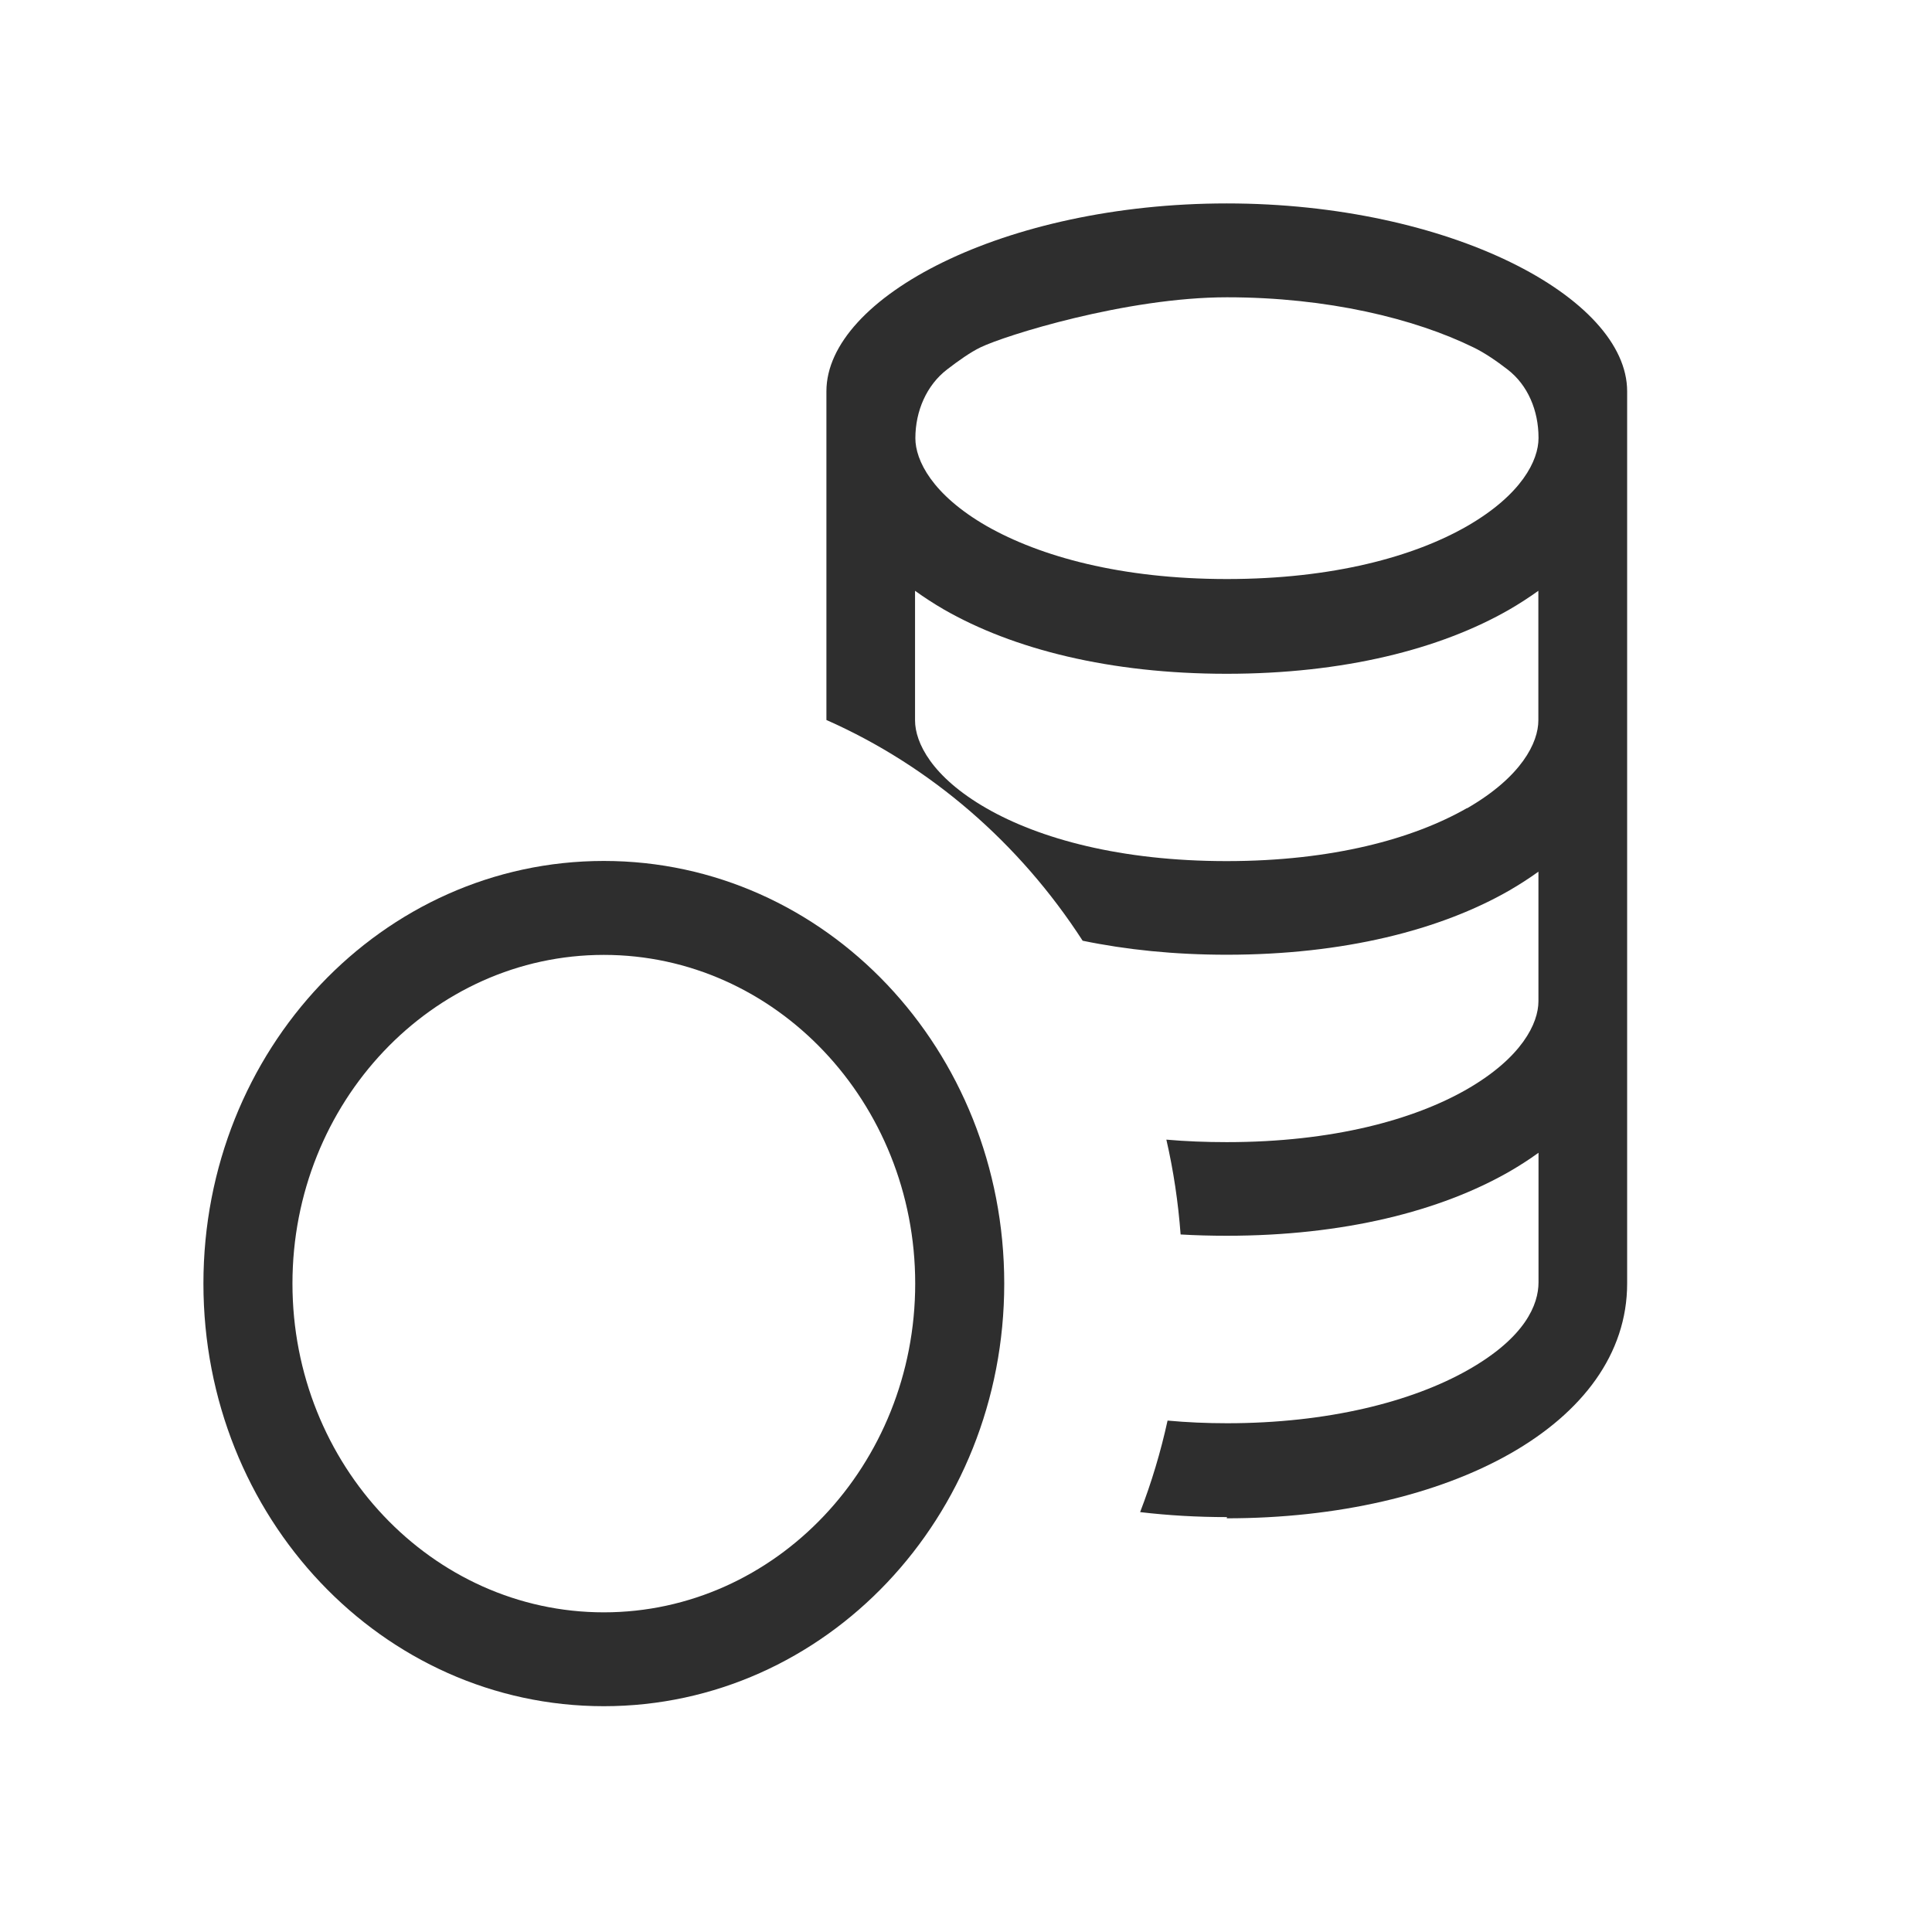 <svg width="24" height="24" viewBox="0 0 24 24" fill="none" xmlns="http://www.w3.org/2000/svg">
<path fill-rule="evenodd" clip-rule="evenodd" d="M15.239 18.861C17.991 18.861 20.213 17.694 20.213 15.944V4.861C20.213 3.694 18.003 2.527 15.239 2.527C12.476 2.527 10.266 3.694 10.266 4.861V8.944C11.559 9.516 12.664 10.472 13.449 11.686C13.99 11.798 14.587 11.86 15.239 11.86C16.687 11.86 17.892 11.555 18.754 11.059C18.876 10.988 18.996 10.911 19.111 10.828V12.438C19.111 12.712 18.904 13.138 18.225 13.53C17.566 13.909 16.556 14.188 15.24 14.188C14.977 14.188 14.727 14.178 14.489 14.157C14.577 14.54 14.636 14.933 14.666 15.335C14.852 15.346 15.044 15.351 15.24 15.351C16.688 15.351 17.893 15.047 18.755 14.551C18.878 14.48 18.997 14.403 19.112 14.32V15.93C19.112 16.205 18.948 16.614 18.238 17.017C17.539 17.414 16.492 17.68 15.243 17.68C14.988 17.68 14.742 17.669 14.504 17.647C14.419 18.035 14.305 18.415 14.163 18.784C14.511 18.825 14.87 18.846 15.242 18.846L15.239 18.861ZM18.224 10.041C18.903 9.649 19.11 9.223 19.11 8.949V7.339C18.996 7.421 18.877 7.498 18.753 7.57C17.893 8.066 16.686 8.37 15.238 8.37C13.79 8.37 12.586 8.066 11.723 7.57C11.601 7.499 11.482 7.422 11.367 7.339V8.949C11.367 9.223 11.573 9.649 12.253 10.04C12.912 10.419 13.922 10.697 15.237 10.697C16.552 10.697 17.558 10.419 18.221 10.04L18.224 10.041ZM11.371 5.444C11.371 5.108 11.509 4.785 11.767 4.588C11.907 4.48 12.059 4.373 12.18 4.315C12.482 4.168 13.993 3.693 15.242 3.693C16.491 3.693 17.574 3.958 18.303 4.315C18.44 4.381 18.592 4.485 18.725 4.588C18.981 4.783 19.112 5.103 19.112 5.436V5.443C19.112 5.717 18.905 6.143 18.226 6.535C17.567 6.914 16.557 7.193 15.242 7.193C13.926 7.193 12.921 6.913 12.257 6.535C11.578 6.144 11.371 5.717 11.371 5.444Z" fill="#2E2E2E"/>
<path fill-rule="evenodd" clip-rule="evenodd" d="M12.475 15.945C12.475 18.85 10.253 21.195 7.501 21.195C4.749 21.195 2.527 18.85 2.527 15.945C2.527 13.04 4.749 10.695 7.501 10.695C10.253 10.695 12.475 13.04 12.475 15.945ZM11.369 15.945C11.369 18.197 9.634 20.029 7.501 20.029C5.368 20.029 3.633 18.197 3.633 15.945C3.633 13.694 5.368 11.862 7.501 11.862C9.634 11.862 11.369 13.694 11.369 15.945Z" fill="#2E2E2E"/>
</svg>
